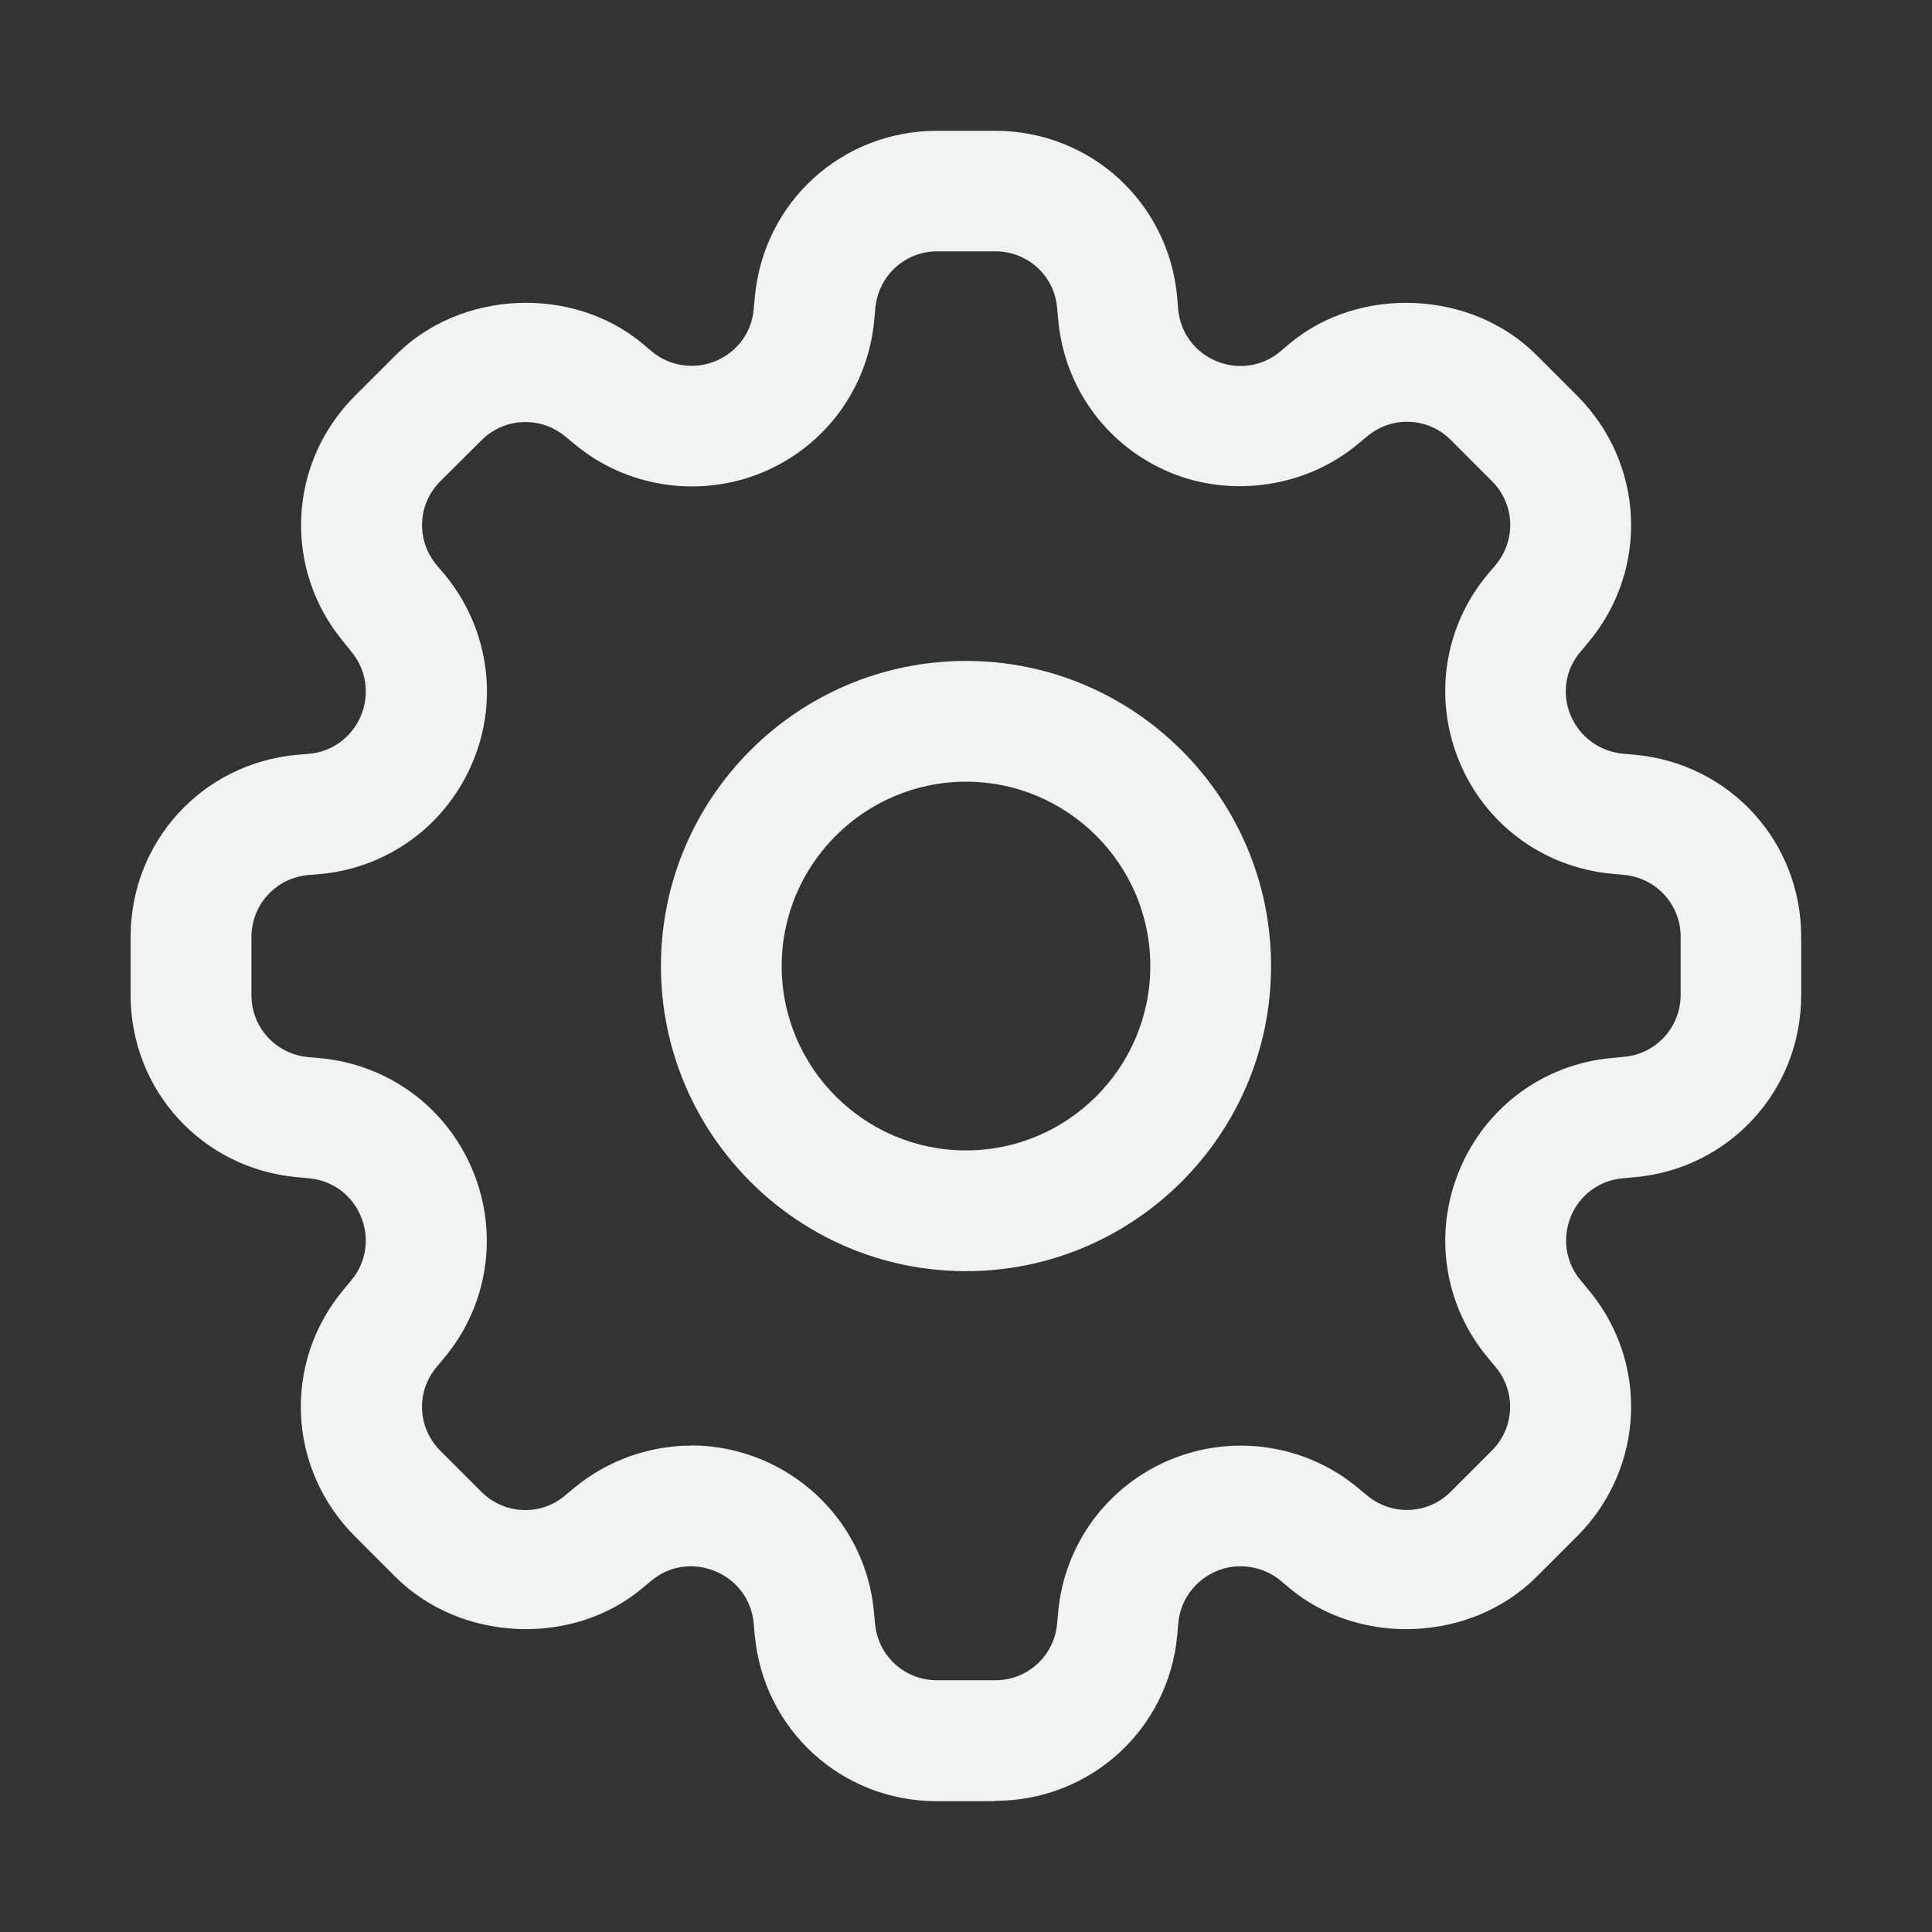 <svg width="20" height="20" viewBox="0 0 20 20" fill="none" xmlns="http://www.w3.org/2000/svg">
<rect x="0" y="0" width="20" height="20" fill="#333333" stroke="none"/>
<path d="M10 6.842C8.258 6.842 6.842 8.258 6.842 10C6.842 11.742 8.258 13.159 10 13.159C11.742 13.159 13.158 11.742 13.158 10C13.158 8.258 11.742 6.842 10 6.842ZM10 11.909C8.948 11.909 8.092 11.053 8.092 10C8.092 8.947 8.95 8.092 10 8.092C11.05 8.092 11.908 8.947 11.908 10C11.908 11.053 11.052 11.909 10 11.909V11.909Z" fill="#EFF3F4"/>
<path d="M10.3 18.646H9.698C8.712 18.646 7.903 17.906 7.813 16.926L7.802 16.803C7.781 16.564 7.629 16.359 7.408 16.267C7.17 16.167 6.923 16.213 6.743 16.363L6.647 16.443C5.923 17.048 4.769 16.996 4.097 16.327L3.672 15.902C2.975 15.202 2.925 14.107 3.555 13.352L3.637 13.253C3.792 13.068 3.828 12.818 3.738 12.598C3.647 12.371 3.44 12.219 3.2 12.198L3.075 12.186C2.092 12.097 1.352 11.286 1.352 10.301V9.699C1.352 8.713 2.092 7.904 3.072 7.814L3.202 7.803C3.44 7.782 3.644 7.63 3.737 7.408C3.829 7.183 3.792 6.931 3.637 6.746L3.559 6.649C2.928 5.893 2.977 4.797 3.673 4.099L4.1 3.673C4.77 3.003 5.923 2.952 6.65 3.556L6.747 3.638C6.928 3.791 7.187 3.829 7.405 3.739C7.63 3.646 7.782 3.441 7.802 3.203L7.814 3.076C7.903 2.093 8.714 1.354 9.699 1.354H10.301C11.287 1.354 12.096 2.094 12.186 3.074L12.197 3.204C12.218 3.442 12.369 3.646 12.591 3.738C12.822 3.835 13.074 3.789 13.252 3.64L13.352 3.555C14.075 2.953 15.231 3.003 15.902 3.672L16.328 4.098C17.024 4.797 17.074 5.893 16.444 6.648L16.361 6.747C16.204 6.93 16.166 7.182 16.258 7.403C16.352 7.628 16.558 7.778 16.797 7.802L16.923 7.813C17.907 7.903 18.646 8.713 18.646 9.698V10.301C18.646 11.287 17.906 12.096 16.926 12.186L16.797 12.198C16.56 12.218 16.355 12.368 16.263 12.589C16.169 12.816 16.207 13.068 16.361 13.252L16.444 13.352C17.074 14.106 17.024 15.202 16.328 15.902L15.902 16.327C15.23 16.997 14.078 17.047 13.352 16.443L13.257 16.363C13.076 16.211 12.815 16.172 12.598 16.262C12.371 16.357 12.219 16.562 12.198 16.8L12.187 16.925C12.098 17.903 11.287 18.642 10.302 18.642L10.3 18.646ZM7.156 14.963C7.406 14.963 7.65 15.013 7.881 15.108C8.539 15.382 8.984 15.987 9.047 16.688L9.059 16.811C9.09 17.144 9.365 17.394 9.701 17.394H10.303C10.636 17.394 10.911 17.144 10.943 16.811L10.954 16.688C11.018 15.986 11.463 15.382 12.114 15.111C12.775 14.836 13.527 14.959 14.058 15.403L14.152 15.481C14.301 15.604 14.457 15.631 14.563 15.631C14.735 15.631 14.897 15.564 15.018 15.442L15.443 15.017C15.68 14.78 15.697 14.408 15.483 14.152L15.4 14.052C14.948 13.51 14.836 12.768 15.107 12.116C15.378 11.458 15.983 11.016 16.685 10.952L16.814 10.94C17.145 10.909 17.398 10.634 17.398 10.298V9.697C17.398 9.363 17.145 9.088 16.812 9.057L16.686 9.045C15.981 8.98 15.377 8.537 15.107 7.884C14.835 7.228 14.948 6.486 15.401 5.945L15.484 5.847C15.698 5.588 15.681 5.217 15.444 4.98L15.019 4.555C14.898 4.433 14.736 4.366 14.564 4.366C14.458 4.366 14.302 4.393 14.154 4.516L14.054 4.599C13.526 5.039 12.762 5.158 12.119 4.894C11.463 4.622 11.019 4.018 10.955 3.314L10.943 3.185C10.914 2.854 10.639 2.602 10.304 2.602H9.702C9.368 2.602 9.093 2.854 9.062 3.187L9.05 3.313C8.987 4.016 8.543 4.62 7.892 4.891C7.236 5.163 6.481 5.043 5.95 4.599L5.852 4.519C5.702 4.394 5.545 4.369 5.439 4.369C5.267 4.369 5.106 4.436 4.984 4.558L4.557 4.983C4.322 5.219 4.305 5.591 4.519 5.848L4.602 5.946C5.052 6.49 5.167 7.233 4.896 7.883C4.623 8.54 4.019 8.983 3.317 9.048L3.187 9.059C2.856 9.09 2.603 9.365 2.603 9.701V10.303C2.603 10.636 2.856 10.911 3.188 10.943L3.313 10.954C4.02 11.019 4.624 11.464 4.894 12.118C5.165 12.773 5.052 13.513 4.6 14.055L4.52 14.151C4.303 14.409 4.322 14.781 4.558 15.018L4.983 15.443C5.105 15.565 5.267 15.632 5.438 15.632C5.544 15.632 5.701 15.607 5.848 15.482L5.945 15.402C6.283 15.122 6.714 14.965 7.156 14.965V14.963Z" fill="#EFF3F4"/>
</svg>
